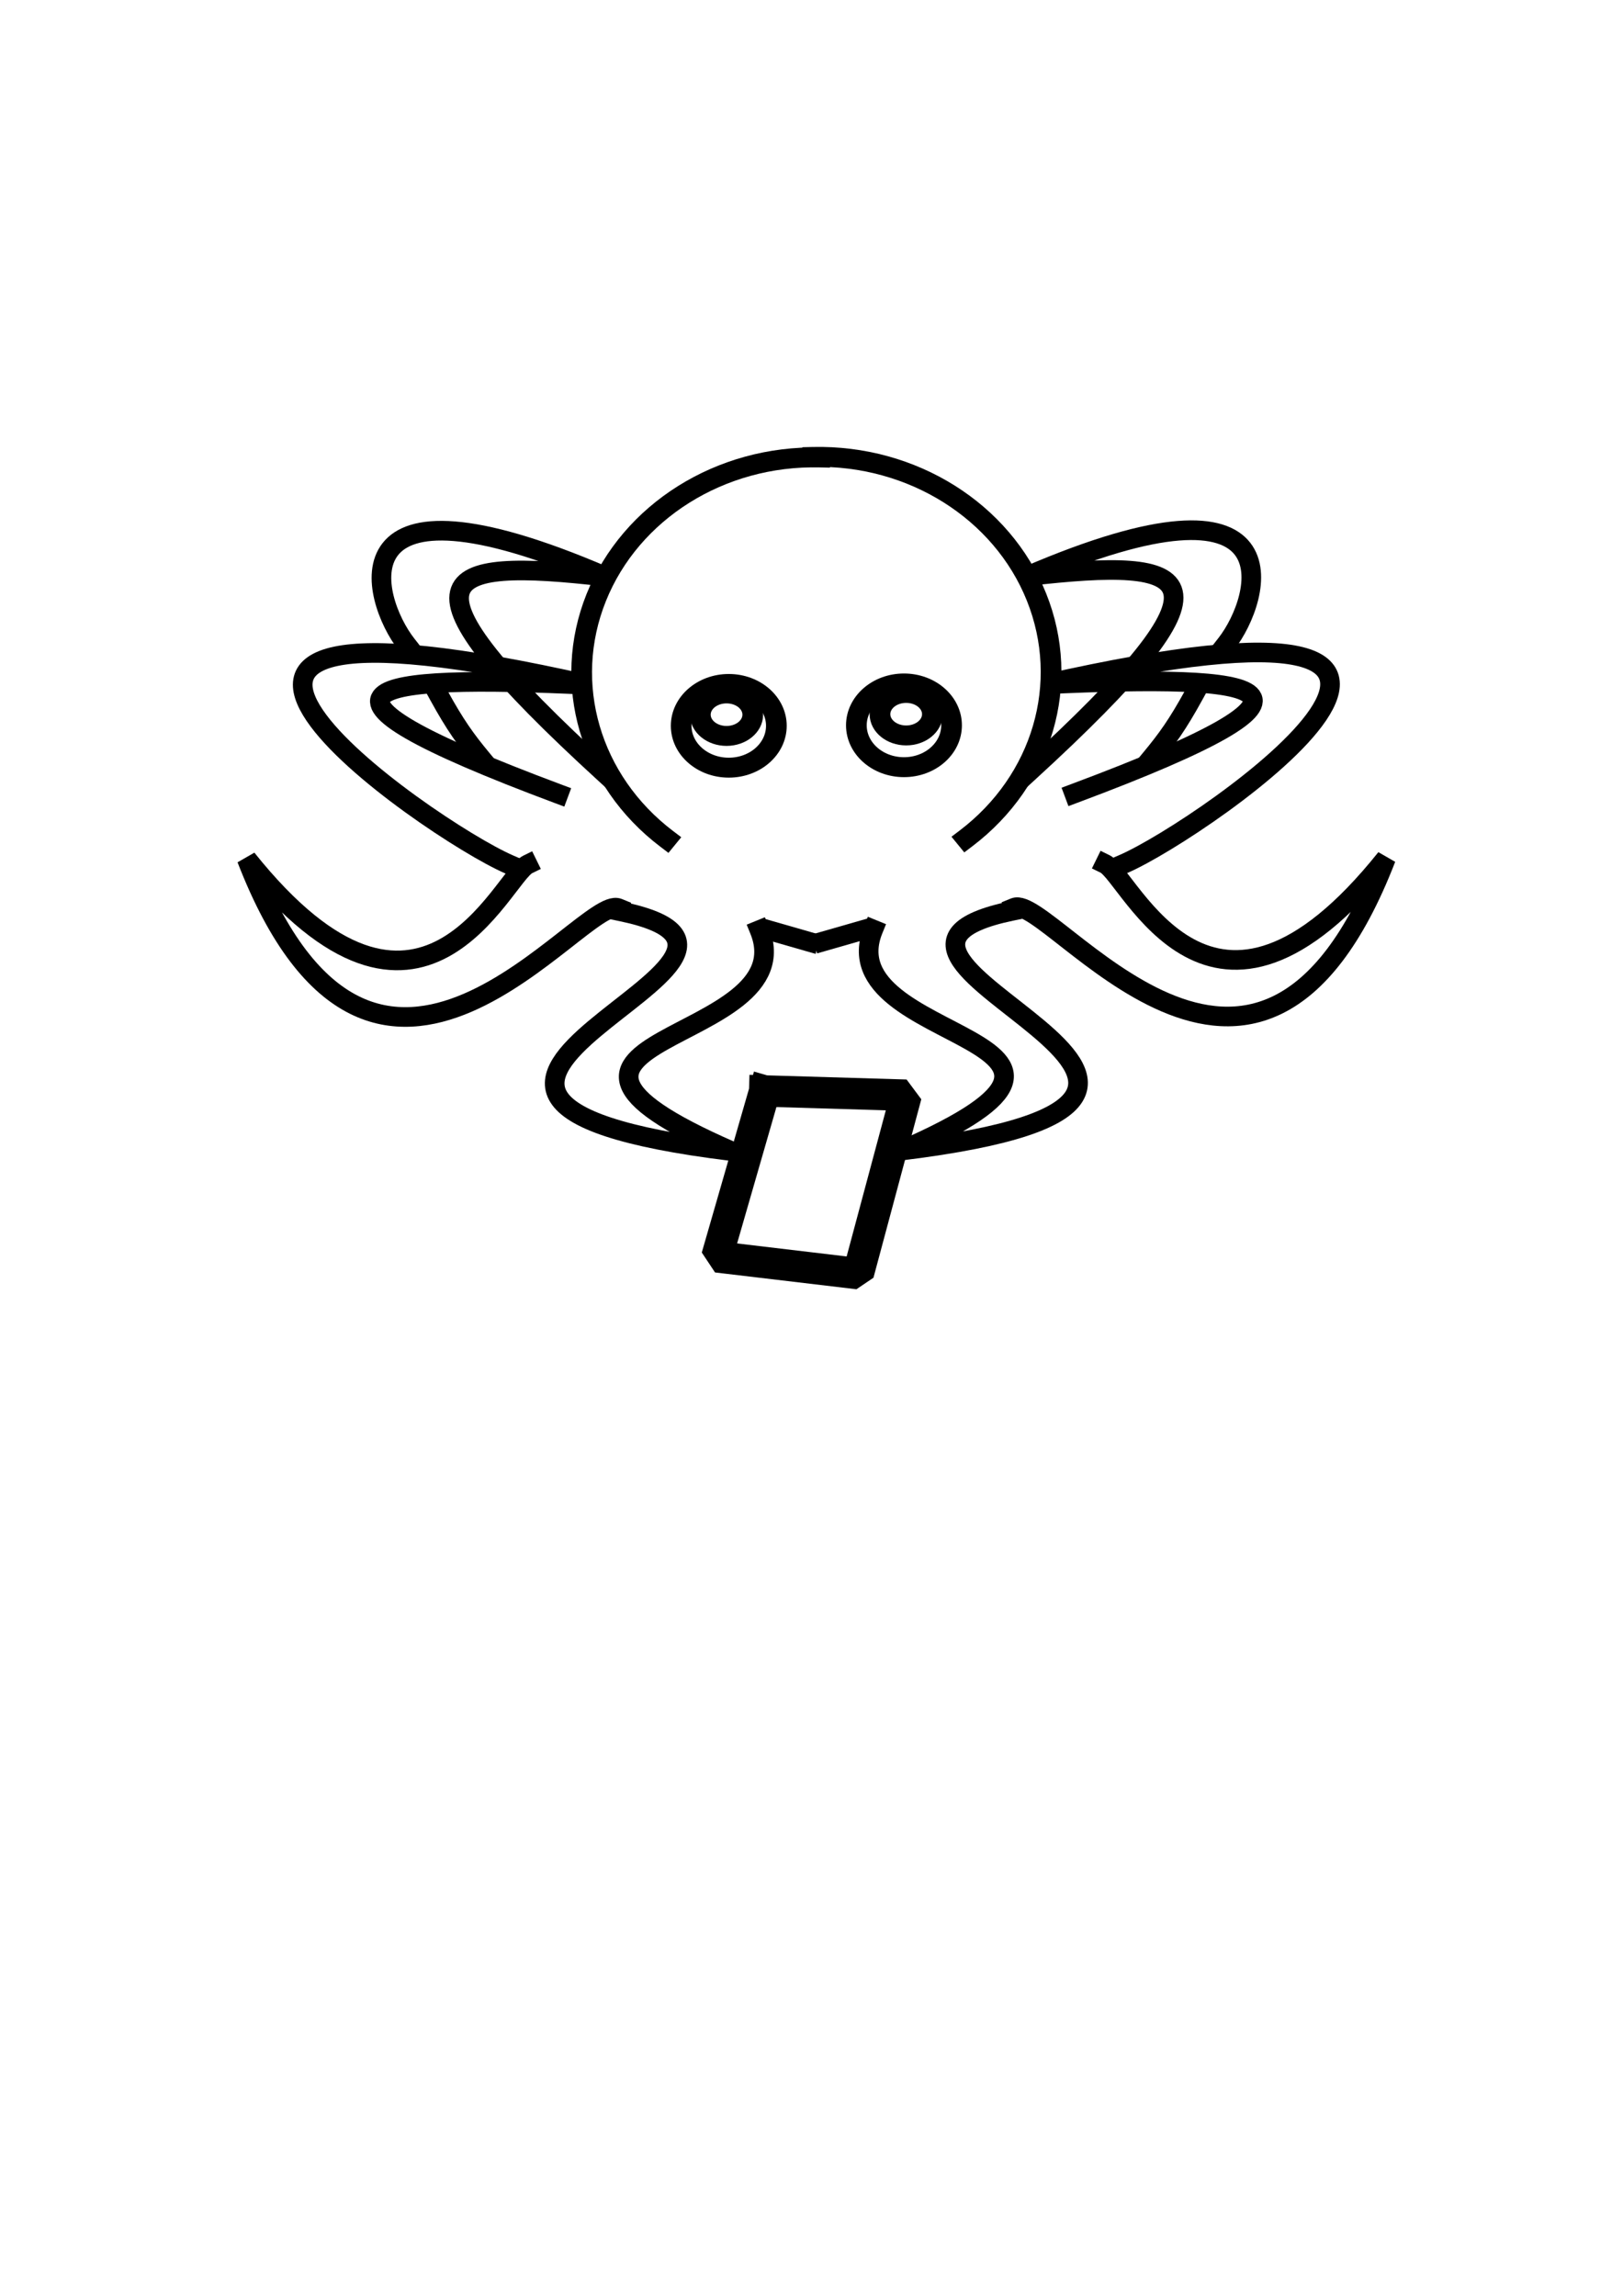 <?xml version="1.0" standalone="no"?>
<!DOCTYPE svg PUBLIC "-//W3C//DTD SVG 20010904//EN" "http://www.w3.org/TR/2001/REC-SVG-20010904/DTD/svg10.dtd">
<!-- Created using Krita: https://krita.org -->
<svg xmlns="http://www.w3.org/2000/svg" 
    xmlns:xlink="http://www.w3.org/1999/xlink"
    xmlns:krita="http://krita.org/namespaces/svg/krita"
    xmlns:sodipodi="http://sodipodi.sourceforge.net/DTD/sodipodi-0.dtd"
    width="297.6pt"
    height="420.96pt"
    viewBox="0 0 297.6 420.96">
<defs/>
<path id="shape0" transform="matrix(1 0 0 1 33.288 247.632)" fill="none" stroke="#000000" stroke-width="0.66" stroke-linecap="square" stroke-linejoin="miter" stroke-miterlimit="2" d="M0 0" sodipodi:nodetypes="c"/><path id="shape01" transform="matrix(1 0 0 1 32.52 251.04)" fill="none" stroke="#000000" stroke-width="0.66" stroke-linecap="square" stroke-linejoin="miter" stroke-miterlimit="2" d="M0 0" sodipodi:nodetypes="c"/><g id="group0" transform="matrix(1 0 0 1 45.237 83.76)" fill="none">
  <g id="group1" transform="translate(103.823, 0)" fill="none">
   <path id="shape02" transform="matrix(1.054 0 0 1.015 2.8421709430404e-14 0)" sodipodi:type="arc" sodipodi:rx="40.4114954014691" sodipodi:ry="38.8561761841287" sodipodi:cx="1.0171826375936" sodipodi:cy="38.8562718275297" sodipodi:start="4.68721569575623" sodipodi:end="0.884248433396452" sodipodi:open="true" d="M26.633 68.909C39.984 58.389 44.911 40.876 38.897 25.319C32.883 9.762 17.256 -0.405 -4.44089e-16 0.012" fill="none" stroke="#000000" stroke-width="3.6" stroke-linecap="square" stroke-linejoin="bevel"/>
   <ellipse id="shape011" transform="matrix(1.054 0 0 1.015 7.968 41.54)" rx="8.28" ry="7.56" cx="8.28" cy="7.56" fill="none" stroke="#000000" stroke-width="3.6" stroke-linecap="square" stroke-linejoin="bevel"/>
   <path id="shape04" transform="matrix(-1.054 0 0 1.015 46.866 79.515)" fill="none" stroke="#000000" stroke-width="3.6" stroke-linecap="square" stroke-linejoin="bevel" d="M0 0" sodipodi:nodetypes="c"/>
   <ellipse id="shape05" transform="matrix(1.054 0 0 1.015 12.295 43.273)" rx="4.56" ry="3.84" cx="4.56" cy="3.84" fill="none" stroke="#000000" stroke-width="3.6" stroke-linecap="square" stroke-linejoin="bevel"/>
   <path id="shape71" transform="matrix(-1 0 0 1 9.104 86.761)" fill="none" stroke="#000000" stroke-width="3.6" stroke-linecap="square" stroke-linejoin="bevel" d="M0 0L7.096 2.036" sodipodi:nodetypes="cc"/>
   <path id="shape31" transform="matrix(-1 0 0 1 105.088 73.59)" fill="none" stroke="#000000" stroke-width="3.6" stroke-linecap="square" stroke-linejoin="bevel" d="M51.521 1.037C46.922 3.295 32.1 40.134 0 0C23.605 61.013 61.638 6.394 68.153 9.056" sodipodi:nodetypes="ccc"/>
   <path id="shape01111" transform="matrix(-1 0 0 1 94.82 35.857)" fill="none" stroke="#000000" stroke-width="3.6" stroke-linecap="square" stroke-linejoin="bevel" d="M46.912 25.853C-5.726 6.201 11.7 3.941 52.421 5.852C-47.013 -16.573 22.792 32.219 37.859 38.77" sodipodi:nodetypes="ccc"/>
   <path id="shape61" transform="matrix(-1 0 0 1 35.578 83.112)" fill="none" stroke="#000000" stroke-width="3.6" stroke-linecap="square" stroke-linejoin="bevel" d="M0 0" sodipodi:nodetypes="c"/>
   <path id="shape022" transform="matrix(-1 0 0 1 69.844 43.648)" fill="none" stroke="#000000" stroke-width="3.6" stroke-linecap="square" stroke-linejoin="bevel" d="M7.831 11.627C4.929 8.123 2.984 5.435 0 0" sodipodi:nodetypes="cc"/>
   <path id="shape02111" transform="matrix(-1 0 0 1 80.383 13.442)" fill="none" stroke="#000000" stroke-width="3.6" stroke-linecap="square" stroke-linejoin="bevel" d="M41.066 44.601C0.878 7.864 10.007 4.86 41.096 8.433C-8.914 -13.104 -2.006 12.415 4.584 20.843" sodipodi:nodetypes="ccc"/>
   <path id="shape031" transform="matrix(-1 0 0 1 48.616 83.25)" fill="none" stroke="#000000" stroke-width="3.6" stroke-linecap="square" stroke-linejoin="bevel" d="M12.191 0C53.649 8.608 -48.896 33.943 32.351 43.92C-16.442 22.602 46.254 24.802 37.552 3.406" sodipodi:nodetypes="ccc"/>
  </g>
  <g id="group2" transform="translate(0, 0.09)" fill="none">
   <path id="shape6" transform="matrix(1 0 0 1 71.366 85.161)" fill="none" stroke="#000000" stroke-width="3.6" stroke-linecap="square" stroke-linejoin="bevel" d="M0 0" sodipodi:nodetypes="c"/>
   <path id="shape021" transform="matrix(-1.054 0 0 1.015 105.088 0)" sodipodi:type="arc" sodipodi:rx="40.4114954014691" sodipodi:ry="38.8561761841287" sodipodi:cx="1.0171826375936" sodipodi:cy="38.8562718275297" sodipodi:start="4.68721569575623" sodipodi:end="0.884248433396452" sodipodi:open="true" d="M26.633 68.909C39.984 58.389 44.911 40.876 38.897 25.319C32.883 9.762 17.256 -0.405 -4.44089e-16 0.012" fill="none" stroke="#000000" stroke-width="3.6" stroke-linecap="square" stroke-linejoin="bevel"/>
   <ellipse id="shape0111" transform="matrix(-1.054 0 0 1.015 97.121 41.54)" rx="8.28" ry="7.56" cx="8.28" cy="7.56" fill="none" stroke="#000000" stroke-width="3.6" stroke-linecap="square" stroke-linejoin="bevel"/>
   <path id="shape041" transform="matrix(1.054 0 0 1.015 58.222 79.515)" fill="none" stroke="#000000" stroke-width="3.6" stroke-linecap="square" stroke-linejoin="bevel" d="M0 0" sodipodi:nodetypes="c"/>
   <ellipse id="shape051" transform="matrix(-1.054 0 0 1.015 92.793 43.273)" rx="4.56" ry="3.84" cx="4.56" cy="3.84" fill="none" stroke="#000000" stroke-width="3.6" stroke-linecap="square" stroke-linejoin="bevel"/>
   <path id="shape711" transform="matrix(1 0 0 1 95.984 86.761)" fill="none" stroke="#000000" stroke-width="3.6" stroke-linecap="square" stroke-linejoin="bevel" d="M0 0L7.096 2.036" sodipodi:nodetypes="cc"/>
   <path id="shape311" transform="matrix(1 0 0 1 7.105427357601e-15 73.59)" fill="none" stroke="#000000" stroke-width="3.6" stroke-linecap="square" stroke-linejoin="bevel" d="M51.521 1.037C46.922 3.295 32.1 40.134 0 0C23.605 61.013 61.638 6.394 68.153 9.056" sodipodi:nodetypes="ccc"/>
   <path id="shape011111" transform="matrix(1 0 0 1 10.268 35.857)" fill="none" stroke="#000000" stroke-width="3.6" stroke-linecap="square" stroke-linejoin="bevel" d="M46.912 25.853C-5.726 6.201 11.7 3.941 52.421 5.852C-47.013 -16.573 22.792 32.219 37.859 38.77" sodipodi:nodetypes="ccc"/>
   <path id="shape611" transform="matrix(1 0 0 1 69.51 83.112)" fill="none" stroke="#000000" stroke-width="3.6" stroke-linecap="square" stroke-linejoin="bevel" d="M0 0" sodipodi:nodetypes="c"/>
   <path id="shape0221" transform="matrix(1 0 0 1 35.244 43.648)" fill="none" stroke="#000000" stroke-width="3.6" stroke-linecap="square" stroke-linejoin="bevel" d="M7.831 11.627C4.929 8.123 2.984 5.435 0 0" sodipodi:nodetypes="cc"/>
   <path id="shape021111" transform="matrix(1 0 0 1 24.705 13.442)" fill="none" stroke="#000000" stroke-width="3.6" stroke-linecap="square" stroke-linejoin="bevel" d="M41.066 44.601C0.878 7.864 10.007 4.86 41.096 8.433C-8.914 -13.104 -2.006 12.415 4.584 20.843" sodipodi:nodetypes="ccc"/>
   <path id="shape0311" transform="matrix(1 0 0 1 56.472 83.25)" fill="none" stroke="#000000" stroke-width="3.6" stroke-linecap="square" stroke-linejoin="bevel" d="M12.191 0C53.649 8.608 -48.896 33.943 32.351 43.92C-16.442 22.602 46.254 24.802 37.552 3.406" sodipodi:nodetypes="ccc"/>
  </g>
 </g><path id="shape11" transform="matrix(1 0 0 1 131.45 200.014)" fill="none" stroke="#000000" stroke-width="5.76" stroke-linecap="square" stroke-linejoin="bevel" d="M8.77 0L0 30.406L25.93 33.485L34.701 0.77C26.057 0.513 17.414 0.257 8.77 0" sodipodi:nodetypes="ccccc"/>
</svg>
